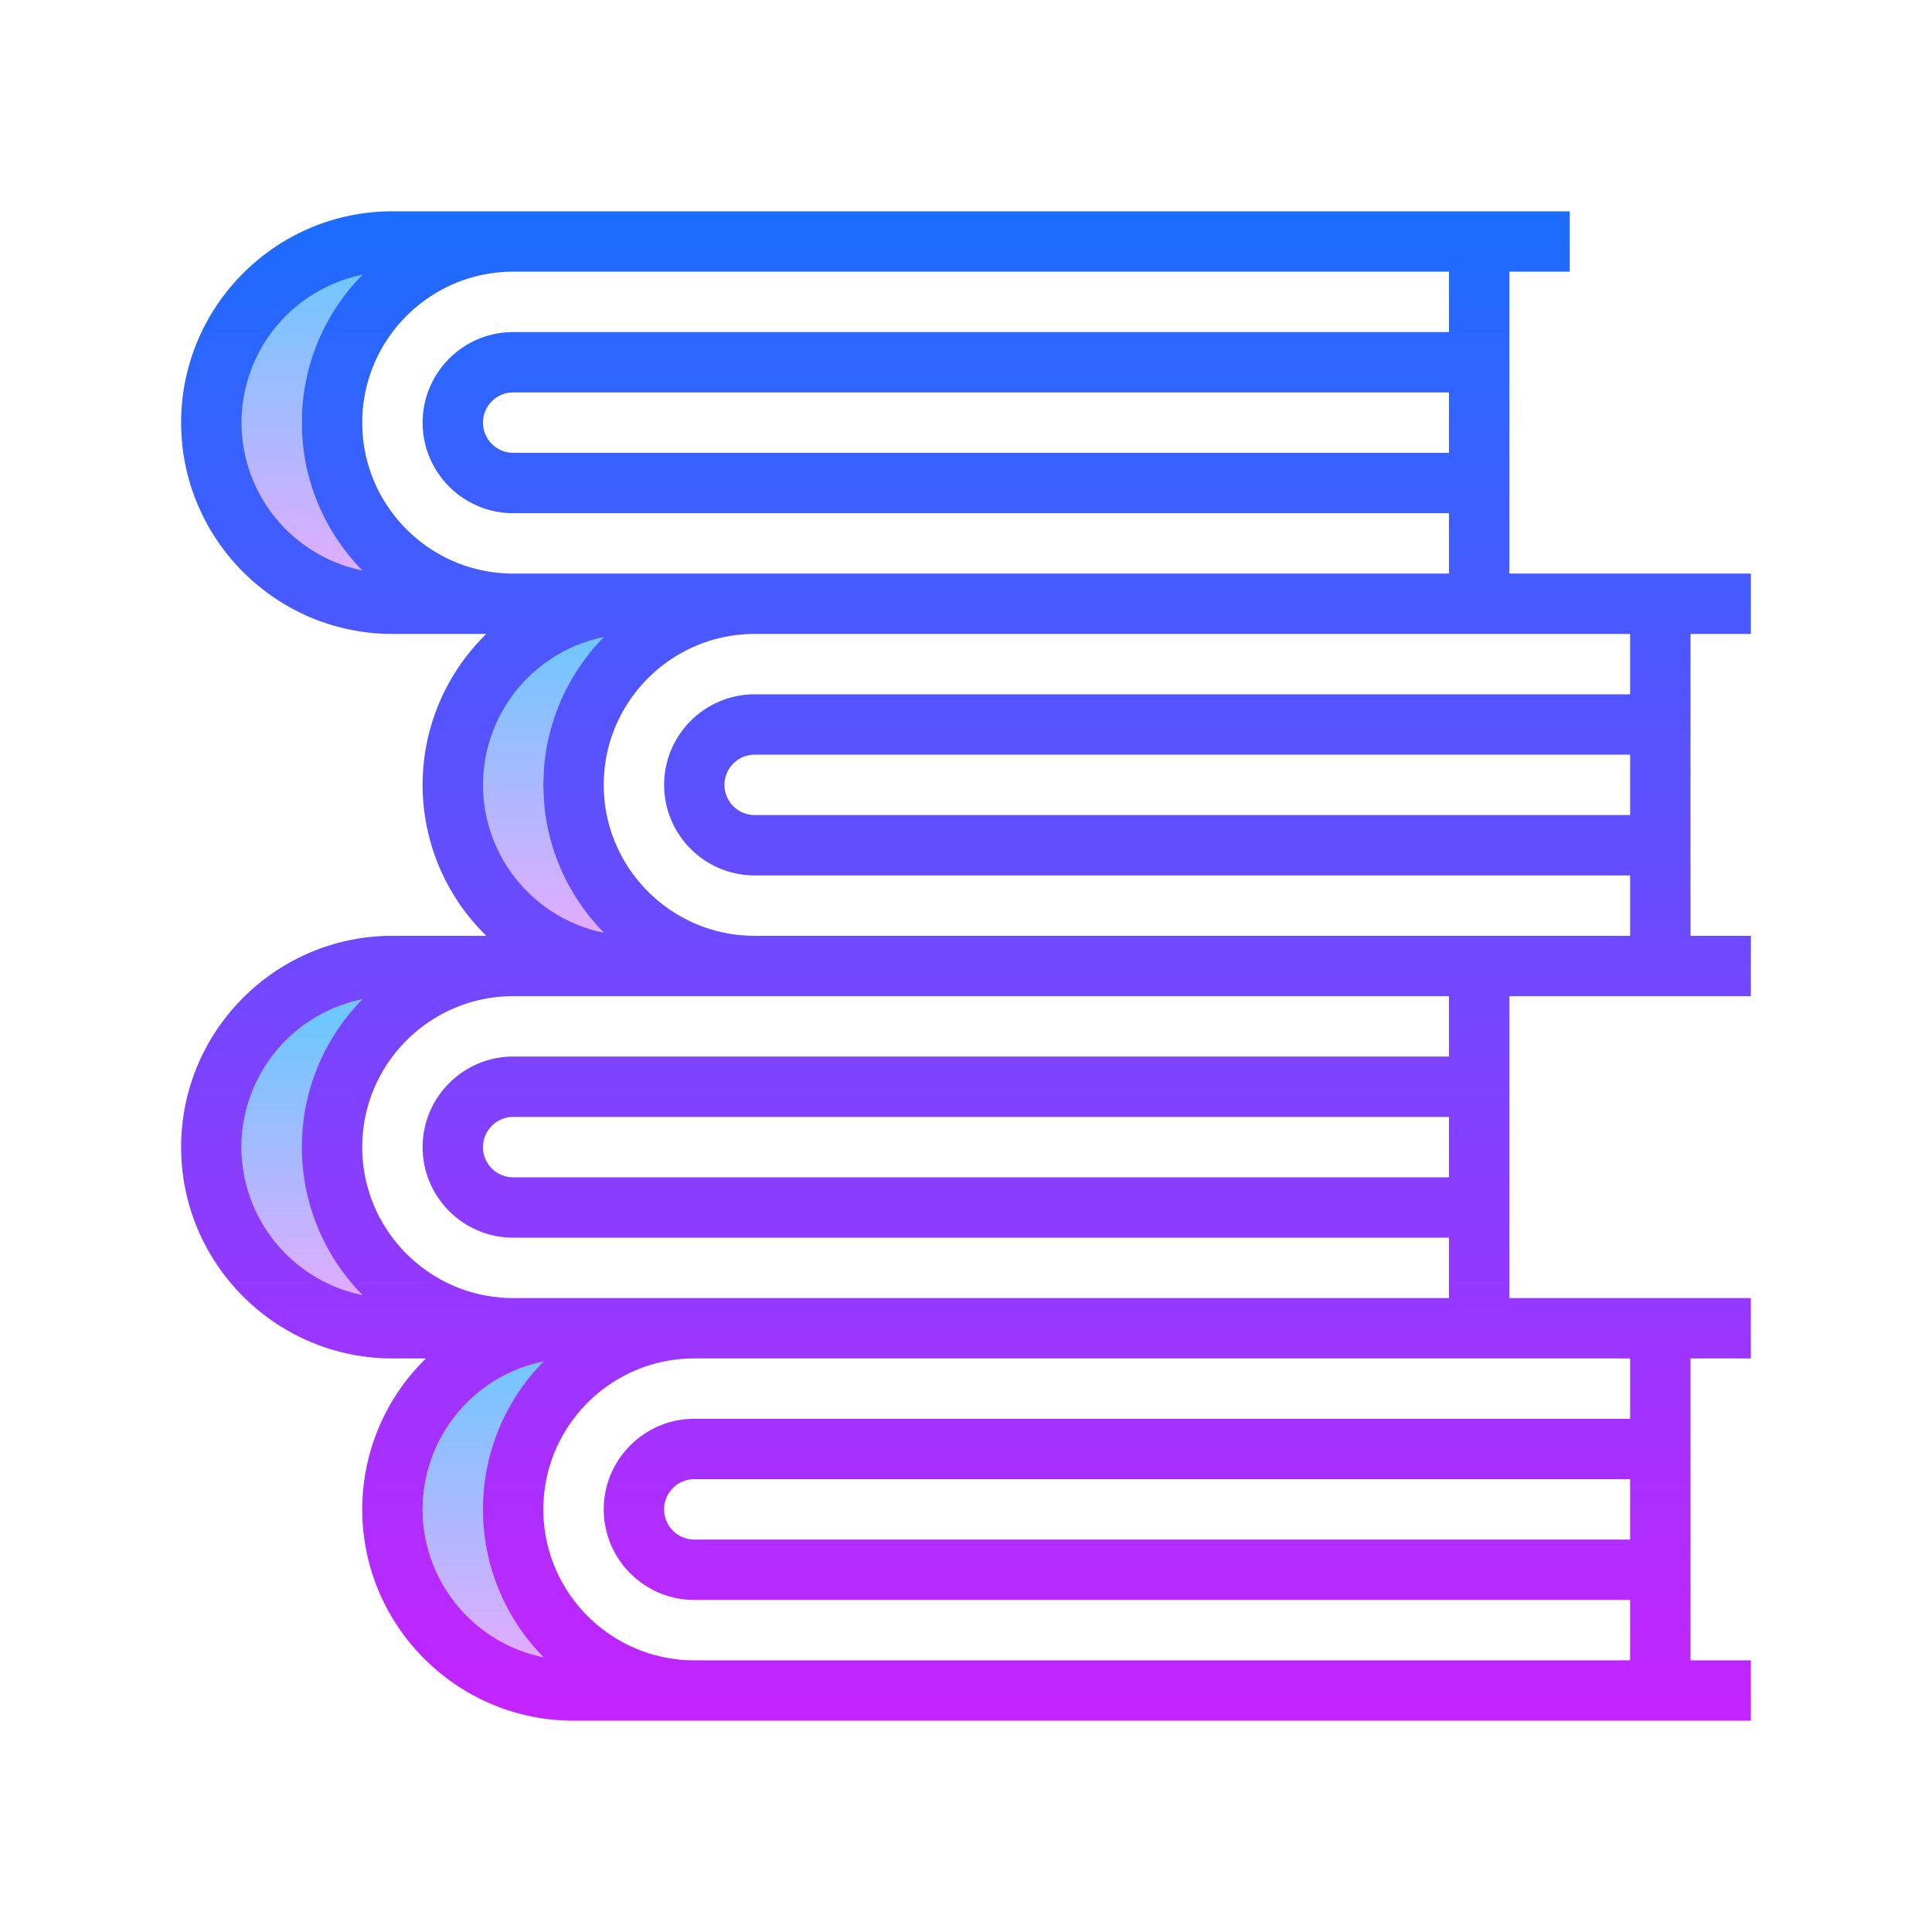 <svg xmlns="http://www.w3.org/2000/svg" viewBox="0 0 64 64"><linearGradient id="a" gradientUnits="userSpaceOnUse" x1="17.25" y1="44.667" x2="17.25" y2="55.42" spreadMethod="reflect"><stop offset="0" stop-color="#6dc7ff"/><stop offset="1" stop-color="#e6abff"/></linearGradient><path d="M20.5 54.78c-.48.14-.98.22-1.5.22-2.76 0-5-2.24-5-5s2.24-5 5-5c.52 0 1.02.08 1.5.22a5.013 5.013 0 0 0 0 9.56z" fill="url(#a)"/><linearGradient id="b" gradientUnits="userSpaceOnUse" x1="11.25" y1="33.75" x2="11.25" y2="43.346" spreadMethod="reflect"><stop offset="0" stop-color="#6dc7ff"/><stop offset="1" stop-color="#e6abff"/></linearGradient><path d="M14.5 42.78c-.48.14-.98.22-1.5.22-2.76 0-5-2.24-5-5s2.24-5 5-5c.52 0 1.02.08 1.5.22a5.013 5.013 0 0 0 0 9.56z" fill="url(#b)"/><linearGradient id="c" gradientUnits="userSpaceOnUse" x1="18.25" y1="20.917" x2="18.25" y2="31.1" spreadMethod="reflect"><stop offset="0" stop-color="#6dc7ff"/><stop offset="1" stop-color="#e6abff"/></linearGradient><path d="M21.5 30.78c-.48.14-.98.22-1.5.22-2.76 0-5-2.24-5-5s2.24-5 5-5c.52 0 1.02.08 1.5.22a5.013 5.013 0 0 0 0 9.56z" fill="url(#c)"/><linearGradient id="d" gradientUnits="userSpaceOnUse" x1="10.25" y1="8.75" x2="10.25" y2="19.508" spreadMethod="reflect"><stop offset="0" stop-color="#6dc7ff"/><stop offset="1" stop-color="#e6abff"/></linearGradient><path d="M13.5 18.78c-.48.14-.98.22-1.5.22-2.76 0-5-2.24-5-5s2.24-5 5-5c.52 0 1.02.08 1.5.22a5.013 5.013 0 0 0 0 9.56z" fill="url(#d)"/><linearGradient id="e" gradientUnits="userSpaceOnUse" x1="32" y1="6.667" x2="32" y2="57.895" spreadMethod="reflect"><stop offset="0" stop-color="#1a6dff"/><stop offset="1" stop-color="#c822ff"/></linearGradient><path d="M58 21v-2h-8V9h2V7H13c-3.859 0-7 3.141-7 7s3.141 7 7 7h3.111a6.976 6.976 0 0 0 0 10H13c-3.859 0-7 3.141-7 7s3.141 7 7 7h1.111A6.976 6.976 0 0 0 12 50c0 3.859 3.141 7 7 7h39v-2h-2V45h2v-2h-8V33h8v-2h-2V21h2zm-10-6H17a1 1 0 0 1 0-2h31v2zM18 9h30v2H17c-1.654 0-3 1.346-3 3s1.346 3 3 3h31v2H17c-2.757 0-5-2.243-5-5s2.243-5 5-5h1zM8 14a5.008 5.008 0 0 1 4.01-4.9 6.975 6.975 0 0 0 0 9.8A5.008 5.008 0 0 1 8 14zm8 12a5.008 5.008 0 0 1 4.01-4.9 6.975 6.975 0 0 0 0 9.8A5.008 5.008 0 0 1 16 26zM8 38a5.008 5.008 0 0 1 4.01-4.9 6.975 6.975 0 0 0 0 9.8A5.008 5.008 0 0 1 8 38zm6 12a5.008 5.008 0 0 1 4.01-4.9 6.975 6.975 0 0 0 0 9.8A5.008 5.008 0 0 1 14 50zm40 1H23a1 1 0 0 1 0-2h31v2zm0-6v2H23c-1.654 0-3 1.346-3 3s1.346 3 3 3h31v2H23c-2.757 0-5-2.243-5-5s2.243-5 5-5h31zm-6-6H17a1 1 0 0 1 0-2h31v2zm0-4H17c-1.654 0-3 1.346-3 3s1.346 3 3 3h31v2H17c-2.757 0-5-2.243-5-5s2.243-5 5-5h31v2zm6-8H25a1 1 0 0 1 0-2h29v2zm0-4H25c-1.654 0-3 1.346-3 3s1.346 3 3 3h29v2H25c-2.757 0-5-2.243-5-5s2.243-5 5-5h29v2z" fill="url(#e)"/></svg>